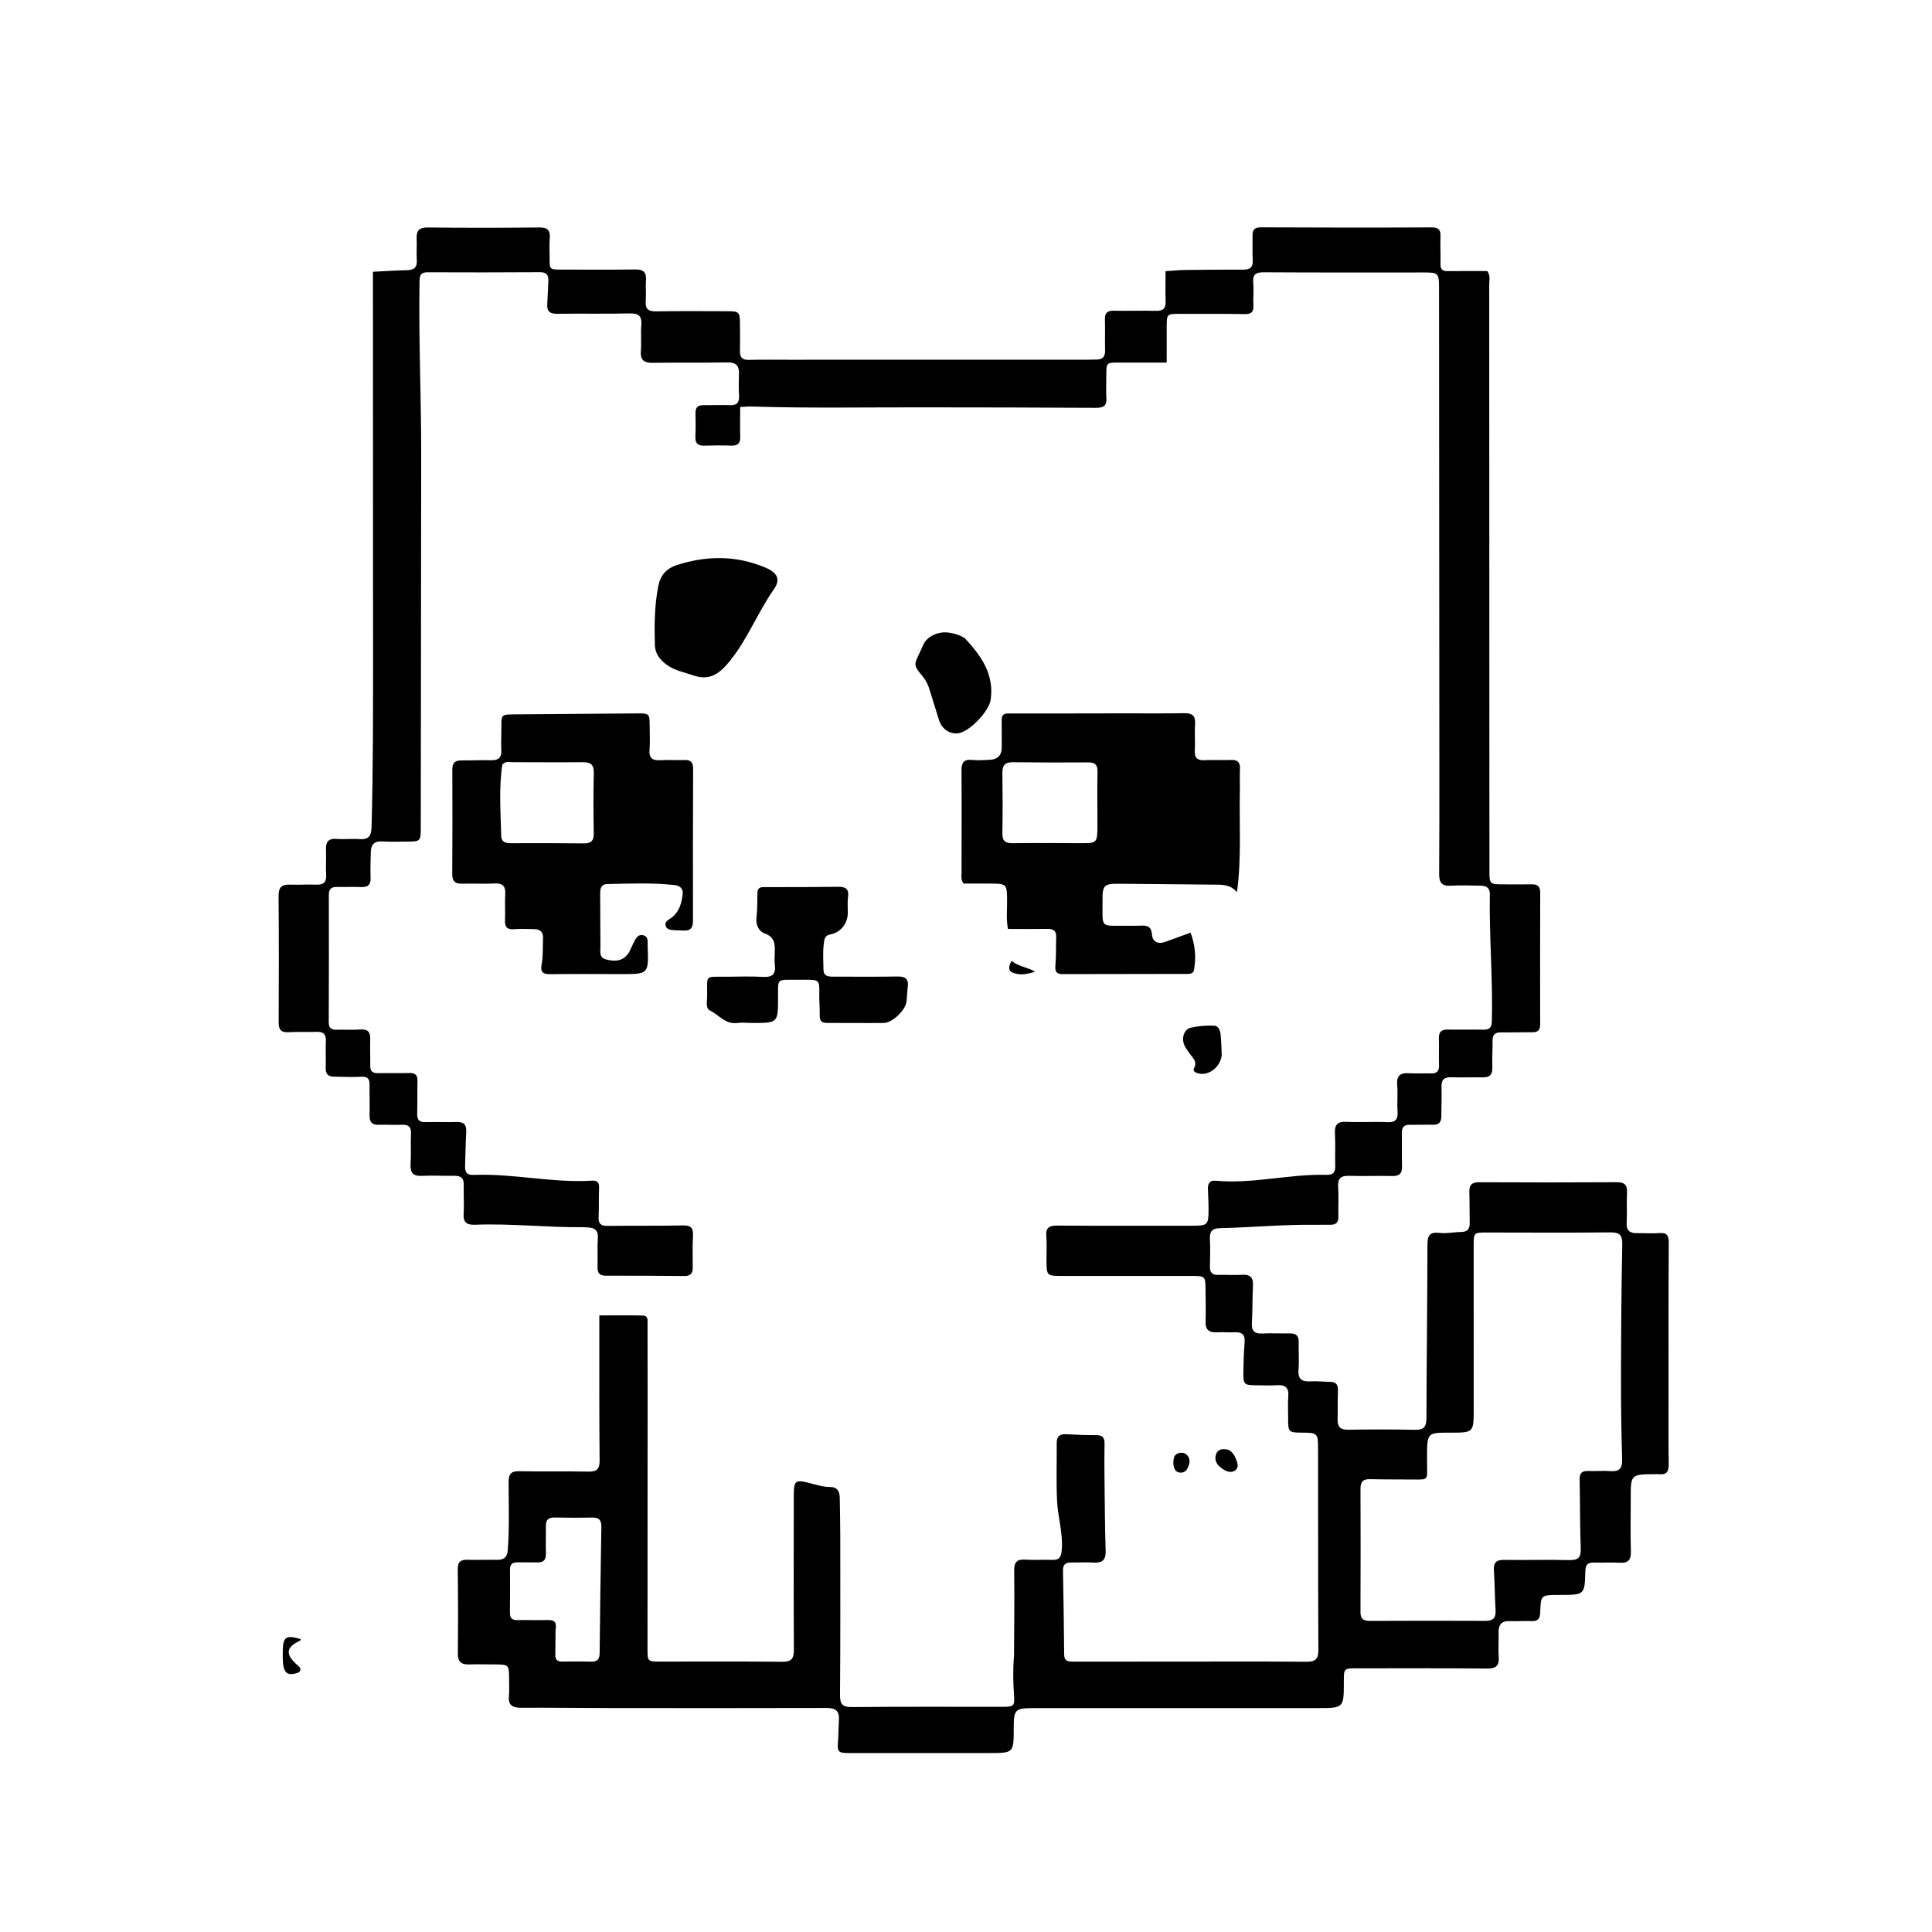 <svg version="1.1" id="Layer_1" xmlns="http://www.w3.org/2000/svg" xmlns:xlink="http://www.w3.org/1999/xlink" x="0px" y="0px"
	 width="100%" viewBox="0 0 1024 1024" enable-background="new 0 0 1024 1024" xml:space="preserve">
<path fill="#000000" opacity="1" stroke="none" 
	d="
M537.454,877.52 
	C537.539,862.22 537.736,847.386 537.541,832.557 
	C537.481,827.96 538.963,826.305 543.552,826.641 
	C548.194,826.98 552.888,826.539 557.543,826.766 
	C561.547,826.961 562.469,825.182 562.765,821.44 
	C563.471,812.523 560.645,804.034 560.252,795.258 
	C559.797,785.088 560.149,774.935 560.08,764.775 
	C560.058,761.468 561.578,759.96 565.036,760.168 
	C570.351,760.487 575.682,760.672 581.006,760.65 
	C584.232,760.636 585.484,761.932 585.424,765.104 
	C585.311,771.101 585.338,777.102 585.405,783.101 
	C585.551,796.054 585.616,809.01 586.015,821.956 
	C586.165,826.834 584.269,828.518 579.573,828.198 
	C575.593,827.926 571.577,828.227 567.579,828.167 
	C564.652,828.123 563.35,829.367 563.404,832.363 
	C563.672,847.185 563.916,862.008 564.028,876.831 
	C564.059,880.943 566.693,880.697 569.453,880.694 
	C587.619,880.674 605.785,880.675 623.951,880.673 
	C646.783,880.67 669.617,880.55 692.447,880.765 
	C697.272,880.811 698.785,879.278 698.762,874.494 
	C698.587,838.675 698.644,802.854 698.597,767.034 
	C698.588,759.902 697.993,759.368 690.914,759.338 
	C682.73,759.304 682.729,759.304 682.739,751.13 
	C682.744,747.463 682.51,743.775 682.827,740.136 
	C683.24,735.377 681.105,733.904 676.686,734.188 
	C673.035,734.423 669.356,734.249 665.69,734.221 
	C659.422,734.174 658.944,733.779 659.014,727.333 
	C659.072,722.009 659.272,716.677 659.679,711.368 
	C659.986,707.359 658.265,705.955 654.457,706.142 
	C651.299,706.297 648.116,705.966 644.962,706.146 
	C640.743,706.387 638.838,704.759 638.979,700.378 
	C639.167,694.552 639.007,688.714 638.958,682.881 
	C638.907,676.693 638.543,676.286 632.472,676.28 
	C609.473,676.259 586.474,676.28 563.475,676.282 
	C554.702,676.283 554.699,676.279 554.663,667.759 
	C554.645,663.592 554.908,659.404 554.565,655.265 
	C554.192,650.77 556.008,649.562 560.296,649.591 
	C583.961,649.751 607.627,649.66 631.292,649.672 
	C640.256,649.677 640.577,649.417 640.562,640.494 
	C640.555,637 640.314,633.506 640.218,630.01 
	C640.14,627.209 641.254,625.525 644.347,625.81 
	C664.085,627.627 683.435,622.157 703.097,622.694 
	C706.622,622.791 707.809,621.328 707.703,617.938 
	C707.526,612.277 707.879,606.593 707.549,600.945 
	C707.277,596.269 708.712,594.333 713.678,594.59 
	C720.825,594.958 728.018,594.441 735.168,594.783 
	C739.709,595 741.026,593.29 740.73,589.002 
	C740.409,584.357 740.936,579.649 740.547,575.015 
	C740.128,570.017 742.253,568.508 746.891,568.836 
	C750.705,569.105 754.557,568.794 758.385,568.94 
	C761.652,569.064 762.823,567.643 762.712,564.458 
	C762.549,559.797 762.798,555.122 762.635,550.461 
	C762.516,547.055 763.837,545.621 767.29,545.691 
	C773.621,545.82 779.957,545.633 786.288,545.745 
	C789.491,545.802 790.639,544.509 790.722,541.302 
	C791.304,518.81 789.251,496.365 789.64,473.88 
	C789.697,470.619 787.756,469.46 784.875,469.425 
	C779.543,469.361 774.194,469.121 768.881,469.44 
	C764.187,469.723 762.757,467.743 762.787,463.332 
	C762.923,443.333 762.901,423.334 762.89,403.335 
	C762.844,319.672 762.785,236.009 762.721,152.346 
	C762.716,144.887 762.21,144.41 754.915,144.41 
	C726.596,144.41 698.276,144.491 669.958,144.313 
	C665.645,144.286 663.853,145.371 664.24,149.891 
	C664.58,153.86 664.132,157.891 664.32,161.881 
	C664.481,165.303 663.312,166.55 659.739,166.482 
	C648.243,166.265 636.741,166.381 625.242,166.359 
	C618.434,166.346 618.387,166.382 618.381,173.43 
	C618.375,179.545 618.379,185.66 618.379,192.177 
	C609.586,192.177 601.466,192.188 593.346,192.174 
	C586.372,192.162 586.373,192.149 586.368,198.901 
	C586.365,202.901 586.157,206.914 586.406,210.898 
	C586.673,215.178 584.822,216.183 580.786,216.157 
	C549.29,215.952 517.792,215.938 486.295,215.905 
	C456.968,215.874 427.639,216.404 398.317,215.463 
	C396.522,215.406 394.719,215.609 392.301,215.719 
	C392.301,221.184 392.19,226.305 392.34,231.418 
	C392.44,234.795 391.19,236.296 387.695,236.18 
	C382.867,236.019 378.027,236.053 373.198,236.195 
	C369.74,236.297 368.42,234.811 368.566,231.411 
	C368.745,227.252 368.718,223.078 368.616,218.914 
	C368.543,215.898 369.934,214.718 372.831,214.748 
	C377.496,214.796 382.169,214.563 386.827,214.75 
	C390.565,214.899 391.906,213.356 391.707,209.721 
	C391.498,205.899 391.547,202.054 391.675,198.225 
	C391.822,193.838 390.13,192.001 385.478,192.093 
	C372.317,192.352 359.146,192.066 345.984,192.306 
	C341.233,192.393 339.312,190.8 339.677,185.965 
	C340.015,181.489 339.541,176.949 339.908,172.477 
	C340.296,167.756 338.781,165.992 333.819,166.114 
	C320.994,166.428 308.154,166.129 295.324,166.317 
	C291.422,166.375 289.798,164.994 290.065,161.121 
	C290.341,157.138 290.386,153.138 290.642,149.153 
	C290.852,145.878 289.757,144.24 286.149,144.261 
	C266.317,144.375 246.484,144.414 226.652,144.309 
	C222.351,144.286 222.402,146.811 222.352,149.867 
	C221.86,180.2 223.268,210.514 223.24,240.842 
	C223.181,306.838 223.107,372.835 223.021,438.832 
	C223.012,445.853 222.777,446.042 215.664,446.059 
	C211.331,446.069 206.983,446.264 202.669,445.968 
	C198.288,445.668 196.584,447.714 196.527,451.747 
	C196.463,456.245 196.225,460.751 196.416,465.238 
	C196.576,468.996 194.99,470.293 191.412,470.16 
	C187.085,470 182.748,470.166 178.416,470.113 
	C175.491,470.077 174.282,471.341 174.289,474.341 
	C174.342,496.84 174.33,519.339 174.238,541.838 
	C174.225,545.018 175.721,545.862 178.539,545.786 
	C182.703,545.673 186.885,545.932 191.034,545.655 
	C195.054,545.387 196.366,547.1 196.228,550.906 
	C196.059,555.565 196.321,560.239 196.244,564.903 
	C196.198,567.671 197.369,568.824 200.112,568.787 
	C205.777,568.711 211.446,568.848 217.11,568.721 
	C220.11,568.654 221.33,569.863 221.265,572.849 
	C221.139,578.68 221.277,584.517 221.117,590.346 
	C221.029,593.545 222.235,594.848 225.499,594.753 
	C230.994,594.594 236.502,594.877 241.995,594.688 
	C245.962,594.552 247.341,596.205 247.109,600.054 
	C246.757,605.869 246.762,611.704 246.515,617.526 
	C246.377,620.789 246.909,622.9 251.06,622.733 
	C272.066,621.884 292.792,627.089 313.833,625.769 
	C316.621,625.594 317.655,626.785 317.525,629.63 
	C317.29,634.787 317.516,639.965 317.28,645.122 
	C317.119,648.624 318.491,649.791 321.937,649.749 
	C335.269,649.587 348.606,649.798 361.933,649.507 
	C366.181,649.415 367.517,650.795 367.301,654.903 
	C367.005,660.555 367.123,666.233 367.164,671.898 
	C367.186,675.026 365.908,676.348 362.66,676.312 
	C348.829,676.156 334.996,676.124 321.164,676.148 
	C317.987,676.154 316.631,674.904 316.719,671.688 
	C316.861,666.525 316.539,661.34 316.875,656.195 
	C317.135,652.191 315.29,650.768 311.738,650.582 
	C310.74,650.53 309.741,650.426 308.744,650.436 
	C289.753,650.618 270.816,648.384 251.821,649.131 
	C247.367,649.306 245.414,647.904 245.731,643.177 
	C246.065,638.201 245.626,633.178 245.804,628.185 
	C245.936,624.461 244.314,623.137 240.756,623.204 
	C235.092,623.311 229.409,622.92 223.762,623.232 
	C218.829,623.504 217.323,621.501 217.627,616.809 
	C217.971,611.497 217.598,606.141 217.828,600.817 
	C217.98,597.295 216.563,596.038 213.16,596.156 
	C209,596.3 204.827,596.052 200.663,596.151 
	C197.288,596.231 195.825,594.842 195.898,591.401 
	C196.015,585.904 195.807,580.402 195.87,574.903 
	C195.906,571.743 194.807,570.49 191.406,570.705 
	C186.599,571.007 181.754,570.69 176.926,570.65 
	C173.815,570.624 172.525,569.139 172.636,565.979 
	C172.799,561.319 172.495,556.639 172.719,551.984 
	C172.895,548.336 171.547,546.779 167.863,546.902 
	C162.868,547.068 157.856,546.82 152.869,547.082 
	C148.894,547.292 147.677,545.679 147.697,541.831 
	C147.815,519.499 147.854,497.165 147.653,474.835 
	C147.61,470.088 149.491,468.683 153.856,468.875 
	C158.345,469.073 162.862,468.673 167.35,468.887 
	C171.39,469.08 173.159,467.715 172.876,463.463 
	C172.589,459.149 172.991,454.793 172.79,450.47 
	C172.595,446.281 173.986,444.277 178.506,444.631 
	C182.481,444.942 186.519,444.45 190.496,444.75 
	C195.325,445.114 196.798,443.105 196.928,438.404 
	C197.777,407.752 197.728,377.096 197.73,346.439 
	C197.735,281.108 197.689,215.778 197.663,150.447 
	C197.662,148.465 197.663,146.483 197.663,144.038 
	C203.97,143.733 209.891,143.324 215.818,143.204 
	C219.635,143.127 221.182,141.576 220.905,137.697 
	C220.643,134.05 221.029,130.36 220.843,126.704 
	C220.623,122.357 222.022,120.507 226.812,120.566 
	C246.475,120.804 266.144,120.775 285.807,120.561 
	C290.327,120.511 291.736,122.14 291.381,126.395 
	C291.105,129.705 291.33,133.057 291.302,136.389 
	C291.248,142.872 291.239,142.884 297.535,142.888 
	C310.535,142.897 323.536,143.017 336.533,142.819 
	C340.8,142.754 342.718,144.066 342.388,148.525 
	C342.117,152.172 342.537,155.87 342.258,159.516 
	C341.944,163.632 343.46,165.096 347.635,165.029 
	C360.298,164.824 372.966,164.929 385.632,164.957 
	C391.742,164.971 392.118,165.357 392.193,171.504 
	C392.252,176.336 392.312,181.172 392.184,186.002 
	C392.094,189.378 393.39,190.823 396.881,190.737 
	C403.71,190.568 410.546,190.672 417.379,190.671 
	C470.377,190.662 523.375,190.656 576.373,190.644 
	C578.039,190.644 579.705,190.609 581.371,190.566 
	C584.456,190.484 585.799,188.962 585.721,185.812 
	C585.585,180.315 585.808,174.809 585.63,169.316 
	C585.517,165.811 586.972,164.626 590.364,164.69 
	C597.861,164.831 605.365,164.593 612.861,164.755 
	C616.572,164.836 617.93,163.335 617.811,159.721 
	C617.642,154.589 617.768,149.446 617.768,143.719 
	C621.465,143.489 624.73,143.15 627.998,143.107 
	C638.33,142.971 648.663,142.872 658.995,142.915 
	C662.566,142.93 664.168,141.642 663.976,137.918 
	C663.754,133.596 663.925,129.254 663.876,124.921 
	C663.841,121.931 664.789,120.48 668.248,120.497 
	C698.412,120.639 728.578,120.672 758.742,120.528 
	C762.661,120.51 763.62,121.931 763.485,125.469 
	C763.301,130.293 763.633,135.135 763.492,139.962 
	C763.406,142.882 764.674,143.741 767.368,143.706 
	C774.352,143.615 781.338,143.675 788.293,143.675 
	C790.071,146.075 789.31,148.659 789.312,151.055 
	C789.38,254.384 789.398,357.713 789.424,461.042 
	C789.426,468.72 789.431,468.72 797.264,468.726 
	C802.098,468.73 806.932,468.808 811.763,468.711 
	C814.824,468.65 816.362,469.709 816.351,473.028 
	C816.276,496.361 816.273,519.693 816.317,543.025 
	C816.322,546.055 814.993,547.161 812.082,547.129 
	C806.584,547.068 801.082,547.283 795.585,547.183 
	C792.39,547.125 791.054,548.439 791.085,551.607 
	C791.13,556.271 790.797,560.944 790.969,565.6 
	C791.11,569.419 789.703,571.124 785.802,571.031 
	C780.306,570.901 774.798,571.183 769.306,570.98 
	C765.45,570.838 763.872,572.217 764.022,576.175 
	C764.217,581.331 763.923,586.504 763.938,591.669 
	C763.946,594.777 762.648,596.242 759.425,596.147 
	C755.429,596.028 751.425,596.234 747.428,596.142 
	C744.259,596.069 742.919,597.372 743,600.606 
	C743.146,606.435 742.905,612.275 743.097,618.102 
	C743.225,621.986 741.728,623.423 737.823,623.316 
	C730.329,623.111 722.818,623.486 715.329,623.214 
	C710.855,623.052 708.918,624.369 709.25,629.126 
	C709.609,634.268 709.218,639.457 709.377,644.619 
	C709.476,647.826 708.189,649.234 705.007,649.141 
	C702.51,649.067 700.008,649.199 697.509,649.164 
	C680.518,648.926 663.595,650.58 646.629,650.939 
	C642.447,651.028 641.083,652.754 641.273,656.738 
	C641.502,661.56 641.409,666.404 641.288,671.234 
	C641.208,674.406 642.481,675.811 645.711,675.718 
	C649.873,675.599 654.058,675.938 658.205,675.664 
	C662.507,675.38 664.319,676.935 664.093,681.338 
	C663.76,687.821 663.943,694.333 663.535,700.809 
	C663.267,705.062 664.522,707.022 669.063,706.776 
	C673.881,706.515 678.728,706.844 683.558,706.725 
	C686.935,706.641 688.436,707.98 688.341,711.433 
	C688.207,716.262 688.634,721.124 688.239,725.924 
	C687.827,730.938 689.951,732.408 694.58,732.139 
	C698.054,731.938 701.561,732.381 705.055,732.416 
	C708.341,732.449 709.273,734.116 709.135,737.202 
	C708.91,742.193 709.106,747.201 708.947,752.197 
	C708.821,756.183 710.362,757.852 714.537,757.788 
	C726.367,757.605 738.206,757.571 750.033,757.839 
	C754.72,757.945 756.026,756.163 756.04,751.698 
	C756.131,721.208 756.521,690.718 756.573,660.228 
	C756.581,655.408 757.213,652.747 762.98,653.468 
	C766.717,653.936 770.61,652.998 774.435,652.976 
	C777.973,652.956 779.063,651.177 778.984,647.959 
	C778.852,642.63 778.965,637.293 778.78,631.967 
	C778.651,628.242 779.898,626.596 783.939,626.618 
	C808.271,626.751 832.604,626.754 856.936,626.607 
	C861.135,626.581 862.547,628.107 862.351,632.168 
	C862.093,637.49 862.414,642.839 862.168,648.162 
	C861.986,652.106 863.73,653.634 867.447,653.595 
	C871.446,653.552 875.463,653.847 879.44,653.557 
	C883.411,653.268 884.507,654.69 884.48,658.644 
	C884.301,684.975 884.369,711.308 884.366,737.64 
	C884.364,750.473 884.283,763.307 884.452,776.138 
	C884.503,779.97 883.268,781.816 879.301,781.359 
	C878.643,781.284 877.969,781.355 877.302,781.358 
	C864.306,781.416 864.314,781.416 864.325,794.163 
	C864.332,803.496 864.127,812.834 864.393,822.159 
	C864.52,826.635 863.174,828.591 858.489,828.282 
	C854.009,827.988 849.488,828.371 844.996,828.198 
	C841.604,828.067 840.333,829.273 840.251,832.792 
	C839.957,845.311 839.841,845.308 827.029,845.346 
	C826.696,845.348 826.363,845.348 826.029,845.35 
	C816.758,845.384 816.65,845.38 816.35,854.518 
	C816.24,857.847 815.192,859.41 811.646,859.226 
	C807.825,859.028 803.977,859.384 800.152,859.227 
	C795.756,859.045 794.189,861.202 794.284,865.303 
	C794.385,869.634 794.065,873.984 794.346,878.298 
	C794.645,882.87 792.922,884.396 788.315,884.356 
	C765.318,884.16 742.318,884.242 719.319,884.237 
	C712.259,884.236 712.259,884.252 712.259,891.419 
	C712.26,905.327 712.26,905.317 698.247,905.317 
	C648.082,905.318 597.917,905.32 547.753,905.336 
	C537.986,905.34 537.312,906.051 537.302,915.898 
	C537.288,929.142 537.288,929.148 524.193,929.153 
	C499.527,929.163 474.862,929.178 450.196,929.164 
	C444.106,929.16 443.726,928.619 444.193,922.523 
	C444.473,918.875 444.422,915.202 444.655,911.549 
	C444.96,906.768 442.803,905.234 438.084,905.249 
	C399.086,905.378 360.087,905.324 321.089,905.285 
	C306.09,905.269 291.09,905.039 276.093,905.141 
	C271.411,905.172 269.235,903.633 269.746,898.728 
	C270.038,895.924 269.829,893.067 269.827,890.234 
	C269.819,882.24 269.815,882.229 262.058,882.179 
	C257.559,882.151 253.056,882.06 248.56,882.188 
	C244.373,882.308 242.606,880.653 242.654,876.278 
	C242.818,861.447 242.808,846.612 242.615,831.781 
	C242.562,827.68 244.305,826.588 247.999,826.704 
	C253.159,826.865 258.331,826.644 263.496,826.731 
	C267.163,826.793 268.842,825.36 269.136,821.499 
	C270.051,809.508 269.575,797.51 269.568,785.52 
	C269.566,781.156 270.927,779.69 275.314,779.78 
	C287.475,780.032 299.647,779.742 311.808,779.983 
	C316.328,780.072 317.855,778.65 317.808,773.992 
	C317.574,750.995 317.669,727.995 317.649,704.996 
	C317.647,702.844 317.648,700.692 317.648,697.196 
	C325.585,697.196 333.164,697.084 340.736,697.252 
	C343.664,697.317 343.211,699.864 343.215,701.809 
	C343.239,714.809 343.245,727.808 343.24,740.808 
	C343.225,785.139 343.193,829.471 343.191,873.802 
	C343.191,880.651 343.248,880.665 350.062,880.668 
	C371.562,880.676 393.062,880.539 414.559,880.774 
	C419.48,880.827 420.796,879.12 420.768,874.428 
	C420.603,847.263 420.678,820.098 420.713,792.932 
	C420.723,784.618 421.468,784.054 429.301,786.105 
	C432.841,787.033 436.304,788.166 440.058,788.133 
	C443.611,788.101 445.023,790.424 445.084,793.689 
	C445.214,800.687 445.361,807.686 445.365,814.684 
	C445.382,842.516 445.458,870.349 445.227,898.179 
	C445.187,903.062 446.257,904.839 451.53,904.786 
	C478.193,904.519 504.86,904.667 531.525,904.649 
	C537.43,904.645 537.868,904.184 537.452,898.424 
	C536.96,891.61 536.842,884.801 537.454,877.52 
M756.36,772.504 
	C756.372,774.337 756.366,776.171 756.399,778.003 
	C756.514,784.261 756.52,784.234 750.093,784.176 
	C742.095,784.103 734.094,784.172 726.098,783.993 
	C722.475,783.912 721.076,785.306 721.091,788.974 
	C721.183,810.804 721.165,832.636 721.08,854.467 
	C721.067,857.97 722.579,859.122 725.908,859.109 
	C746.406,859.026 766.904,858.983 787.402,859.09 
	C791.659,859.112 792.93,857.29 792.687,853.315 
	C792.26,846.335 792.256,839.33 791.798,832.353 
	C791.526,828.227 793.036,826.714 797.19,826.775 
	C808.686,826.941 820.192,826.596 831.683,826.883 
	C836.504,827.004 838.012,825.523 837.825,820.654 
	C837.359,808.512 837.517,796.348 837.235,784.197 
	C837.152,780.628 838.576,779.492 841.96,779.657 
	C845.783,779.843 849.642,779.417 853.451,779.71 
	C858.16,780.071 859.919,778.484 859.769,773.534 
	C859.314,758.55 859.131,743.552 859.162,728.56 
	C859.209,705.572 859.372,682.582 859.84,659.601 
	C859.945,654.422 858.323,653.132 853.336,653.187 
	C831.674,653.425 810.008,653.274 788.343,653.252 
	C781.119,653.245 781.074,653.229 781.071,660.317 
	C781.058,689.147 781.064,717.977 781.086,746.808 
	C781.096,759.354 781.123,759.354 768.474,759.341 
	C756.389,759.329 756.389,759.329 756.36,772.504 
M294.425,864.121 
	C294.4,868.449 294.422,872.778 294.332,877.105 
	C294.279,879.651 295.423,880.71 297.938,880.678 
	C303.098,880.614 308.263,880.555 313.419,880.703 
	C316.708,880.797 317.786,879.299 317.82,876.203 
	C318.061,853.908 318.334,831.613 318.735,809.32 
	C318.802,805.625 317.426,804.25 313.788,804.331 
	C307.132,804.48 300.469,804.432 293.812,804.316 
	C290.608,804.26 289.28,805.633 289.329,808.786 
	C289.404,813.612 289.163,818.447 289.352,823.267 
	C289.487,826.683 288.184,828.202 284.772,828.117 
	C281.278,828.03 277.779,828.145 274.285,828.08 
	C271.641,828.031 270.276,829.03 270.302,831.871 
	C270.371,839.528 270.36,847.187 270.28,854.845 
	C270.251,857.604 271.396,858.739 274.16,858.692 
	C279.653,858.598 285.149,858.763 290.641,858.651 
	C294.013,858.583 295.206,860.04 294.425,864.121 
z"/>
<path fill="#000000" opacity="1" stroke="none" 
	d="
M657.167,418.005 
	C656.721,436.529 658.122,454.621 655.617,472.862 
	C652.101,468.726 647.817,468.902 643.486,468.876 
	C626.669,468.773 609.854,468.495 593.037,468.404 
	C585.17,468.361 584.313,469.26 584.365,476.92 
	C584.473,492.706 582.481,490.507 598.234,490.661 
	C600.233,490.681 602.236,490.726 604.231,490.628 
	C607.684,490.459 610.244,490.693 610.585,495.377 
	C610.857,499.104 613.718,500.646 617.571,499.221 
	C621.916,497.615 626.276,496.052 631.03,494.326 
	C633.531,501.041 634.028,507.502 632.849,514.092 
	C632.472,516.2 630.497,516.19 628.823,516.193 
	C607,516.233 585.178,516.227 563.356,516.299 
	C560.078,516.31 559.061,515.095 559.377,511.737 
	C559.843,506.778 559.617,501.758 559.806,496.768 
	C559.929,493.55 558.499,492.285 555.33,492.331 
	C548.371,492.433 541.409,492.363 534.24,492.363 
	C533.258,487.329 533.792,482.689 533.775,478.092 
	C533.74,468.334 533.8,468.331 524.267,468.318 
	C519.636,468.312 515.005,468.317 510.77,468.317 
	C509.196,466.323 509.636,464.589 509.636,462.978 
	C509.627,444.82 509.772,426.662 509.619,408.505 
	C509.584,404.23 510.768,402.333 515.288,402.782 
	C518.417,403.093 521.615,402.882 524.771,402.699 
	C528.696,402.473 530.914,400.365 530.941,396.318 
	C530.972,391.655 530.922,386.992 530.91,382.328 
	C530.904,380.006 531.061,378.121 534.328,378.133 
	C554.137,378.201 573.947,378.111 593.757,378.085 
	C605.073,378.071 616.392,378.197 627.705,378.011 
	C632.008,377.94 633.707,379.435 633.406,383.831 
	C633.089,388.474 633.557,393.168 633.275,397.815 
	C633.028,401.88 634.74,403.091 638.538,402.906 
	C643.192,402.678 647.869,402.956 652.527,402.787 
	C655.987,402.661 657.374,404.093 657.21,407.512 
	C657.05,410.837 657.168,414.174 657.167,418.005 
M581.666,436.428 
	C581.654,427.285 581.502,418.139 581.696,409.001 
	C581.776,405.241 580.309,404.067 576.737,404.091 
	C563.439,404.179 550.139,404.171 536.843,403.999 
	C532.709,403.945 531.231,405.649 531.282,409.642 
	C531.418,420.279 531.496,430.922 531.281,441.556 
	C531.194,445.825 532.908,446.974 536.895,446.919 
	C548.695,446.753 560.499,446.856 572.301,446.914 
	C581.679,446.961 581.679,447 581.666,436.428 
z"/>
<path fill="#000000" opacity="1" stroke="none" 
	d="
M265.701,389.014 
	C266.027,377.94 264.039,378.697 275.661,378.611 
	C296.312,378.457 316.962,378.253 337.613,378.12 
	C344.183,378.077 344.313,378.27 344.339,384.818 
	C344.356,388.983 344.613,393.17 344.27,397.306 
	C343.892,401.859 345.829,403.189 350.059,402.921 
	C354.207,402.658 358.389,402.985 362.547,402.818 
	C365.857,402.686 367.385,403.747 367.37,407.338 
	C367.253,434.324 367.231,461.31 367.291,488.296 
	C367.299,492.041 365.687,493.431 362.162,493.187 
	C360.668,493.084 359.161,493.166 357.669,493.043 
	C355.678,492.88 353.313,492.861 352.749,490.483 
	C352.223,488.27 354.444,487.54 355.873,486.462 
	C360.077,483.291 361.321,478.62 361.85,473.778 
	C362.145,471.079 360.401,469.421 357.68,469.118 
	C345.724,467.786 333.731,468.32 321.75,468.565 
	C318.719,468.627 318.09,470.86 318.11,473.481 
	C318.179,482.809 318.145,492.138 318.246,501.466 
	C318.276,504.158 317.327,507.515 321.197,508.512 
	C324.992,509.49 328.791,509.777 331.944,506.632 
	C333.779,504.801 334.45,502.351 335.593,500.143 
	C336.72,497.965 337.773,495.065 340.836,495.695 
	C343.85,496.316 343.184,499.341 343.265,501.561 
	C343.803,516.304 343.779,516.306 329.239,516.295 
	C316.745,516.285 304.25,516.163 291.758,516.323 
	C287.482,516.378 286.287,515.148 287.131,510.747 
	C287.968,506.386 287.566,501.797 287.817,497.314 
	C288.013,493.827 286.195,492.488 283.005,492.462 
	C279.507,492.433 275.987,492.188 272.516,492.493 
	C268.641,492.834 267.517,491.178 267.668,487.601 
	C267.857,483.111 267.511,478.594 267.786,474.113 
	C268.047,469.847 266.616,468.029 262.138,468.262 
	C256.489,468.555 250.809,468.194 245.152,468.376 
	C241.414,468.496 239.681,467.266 239.707,463.269 
	C239.829,444.779 239.817,426.288 239.743,407.797 
	C239.729,404.34 241.219,403.013 244.535,403.036 
	C249.865,403.074 255.197,402.83 260.524,402.936 
	C264.425,403.013 265.943,401.297 265.702,397.498 
	C265.534,394.844 265.688,392.17 265.701,389.014 
M266.223,405.267 
	C264.375,417.865 265.335,430.51 265.667,443.139 
	C265.743,446.031 267.675,446.934 270.452,446.923 
	C283.447,446.87 296.443,446.865 309.437,447.016 
	C313.279,447.061 314.771,445.666 314.704,441.74 
	C314.523,431.08 314.469,420.411 314.725,409.754 
	C314.832,405.289 313.087,403.933 308.876,403.977 
	C296.383,404.108 283.886,403.972 271.391,403.968 
	C269.776,403.967 268.049,403.303 266.223,405.267 
z"/>
<path fill="#000000" opacity="1" stroke="none" 
	d="
M422.06,519.286 
	C411.497,519.311 412.385,518.543 412.382,528.41 
	C412.378,542.206 412.402,542.209 398.8,542.194 
	C396.134,542.191 393.423,541.83 390.811,542.195 
	C384.517,543.074 381.017,537.902 376.269,535.572 
	C373.86,534.39 374.8,530.684 374.817,528.072 
	C374.892,516.21 373.26,517.816 385.101,517.695 
	C391.598,517.628 398.112,517.423 404.591,517.776 
	C409.538,518.046 411.246,516.1 410.689,511.398 
	C410.456,509.425 410.577,507.402 410.634,505.405 
	C410.762,500.853 410.989,496.727 405.181,494.687 
	C402.326,493.684 400.488,490.327 400.944,486.399 
	C401.442,482.114 401.38,477.758 401.456,473.431 
	C401.496,471.178 402.301,470.175 404.731,470.181 
	C417.886,470.216 431.043,470.199 444.196,470.019 
	C448.183,469.964 450.085,471.116 449.471,475.474 
	C449.079,478.253 449.385,481.129 449.352,483.961 
	C449.286,489.53 445.586,494.245 440.074,495.267 
	C437.74,495.701 437.103,497.012 436.796,498.961 
	C436.013,503.935 436.381,508.934 436.462,513.924 
	C436.52,517.466 439.01,517.657 441.694,517.651 
	C453.024,517.624 464.357,517.771 475.683,517.57 
	C479.741,517.499 481.65,518.746 481.141,522.972 
	C480.823,525.612 480.769,528.283 480.456,530.924 
	C479.921,535.436 472.944,542.142 468.46,542.187 
	C458.464,542.287 448.466,542.146 438.469,542.171 
	C435.877,542.177 434.419,541.411 434.474,538.466 
	C434.547,534.479 434.158,530.483 434.24,526.497 
	C434.379,519.694 434.101,519.296 427.539,519.273 
	C425.872,519.268 424.206,519.282 422.06,519.286 
z"/>
<path fill="#000000" opacity="1" stroke="none" 
	d="
M368.037,358.156 
	C362.656,356.263 357.318,355.452 352.951,352.038 
	C349.621,349.434 347.236,346.343 347.108,342.065 
	C346.792,331.581 346.868,321.108 348.883,310.741 
	C350.001,304.993 353.059,301.336 358.814,299.481 
	C374.621,294.385 390.192,294.331 405.611,300.809 
	C412.017,303.5 413.897,307.018 410.159,312.36 
	C401.575,324.625 396.224,338.826 386.705,350.495 
	C381.907,356.377 376.771,360.948 368.037,358.156 
z"/>
<path fill="#000000" opacity="1" stroke="none" 
	d="
M511.473,338.353 
	C520.133,347.71 526.978,357.37 525.085,370.868 
	C524.222,377.025 513.588,388.301 507.386,388.714 
	C503.007,389.006 499.111,386.183 497.707,381.69 
	C495.971,376.133 494.227,370.578 492.515,365.012 
	C491.771,362.595 490.642,360.429 489.005,358.469 
	C483.109,351.406 484.792,352.383 489.246,341.953 
	C491.3,337.145 497.392,334.554 502.719,335.279 
	C505.702,335.685 508.592,336.479 511.473,338.353 
z"/>
<path fill="#000000" opacity="1" stroke="none" 
	d="
M647.548,559.29 
	C646.749,565.646 640.759,570.213 635.381,568.979 
	C633.806,568.617 631.965,567.85 632.857,566.153 
	C634.782,562.489 632.052,560.666 630.474,558.297 
	C629.469,556.79 628.245,555.348 627.611,553.689 
	C626.137,549.824 627.698,545.465 631.264,544.666 
	C635.244,543.773 639.451,543.479 643.535,543.624 
	C645.932,543.709 646.752,546.356 646.979,548.514 
	C647.342,551.964 647.364,555.449 647.548,559.29 
z"/>
<path fill="#000000" opacity="1" stroke="none" 
	d="
M651.232,768.454 
	C653.538,769.821 654.528,771.762 655.287,773.793 
	C655.994,775.683 656.639,777.857 654.713,779.308 
	C652.978,780.616 650.84,780.233 649.035,779.176 
	C646.028,777.415 643.42,775.119 644.424,771.213 
	C645.266,767.935 648.007,767.692 651.232,768.454 
z"/>
<path fill="#000000" opacity="1" stroke="none" 
	d="
M149.853,877.943 
	C149.867,876.637 149.877,875.805 149.891,874.973 
	C150.024,867.472 151.564,866.465 159.41,868.763 
	C159.292,869.047 159.25,869.492 159.047,869.585 
	C151.428,873.072 151.068,876.938 157.86,882.764 
	C158.638,883.431 159.454,884.066 159.161,885.225 
	C158.876,886.35 157.885,886.625 156.899,886.891 
	C151.628,888.316 149.885,886.226 149.853,877.943 
z"/>
<path fill="#000000" opacity="1" stroke="none" 
	d="
M621.883,775.779 
	C621.948,773.156 622.096,770.91 624.727,770.196 
	C626.602,769.687 628.385,770.058 629.603,771.743 
	C631.06,773.759 630.457,775.892 629.609,777.888 
	C628.832,779.716 627.275,780.758 625.252,780.493 
	C622.844,780.178 622.174,778.287 621.883,775.779 
z"/>
<path fill="#000000" opacity="1" stroke="none" 
	d="
M536.161,509.292 
	C539.87,512.3 544.617,512.658 548.636,514.997 
	C544.44,516.412 540.119,517.207 536.187,515.234 
	C534.193,514.234 534.815,511.469 536.161,509.292 
z"/>
</svg>